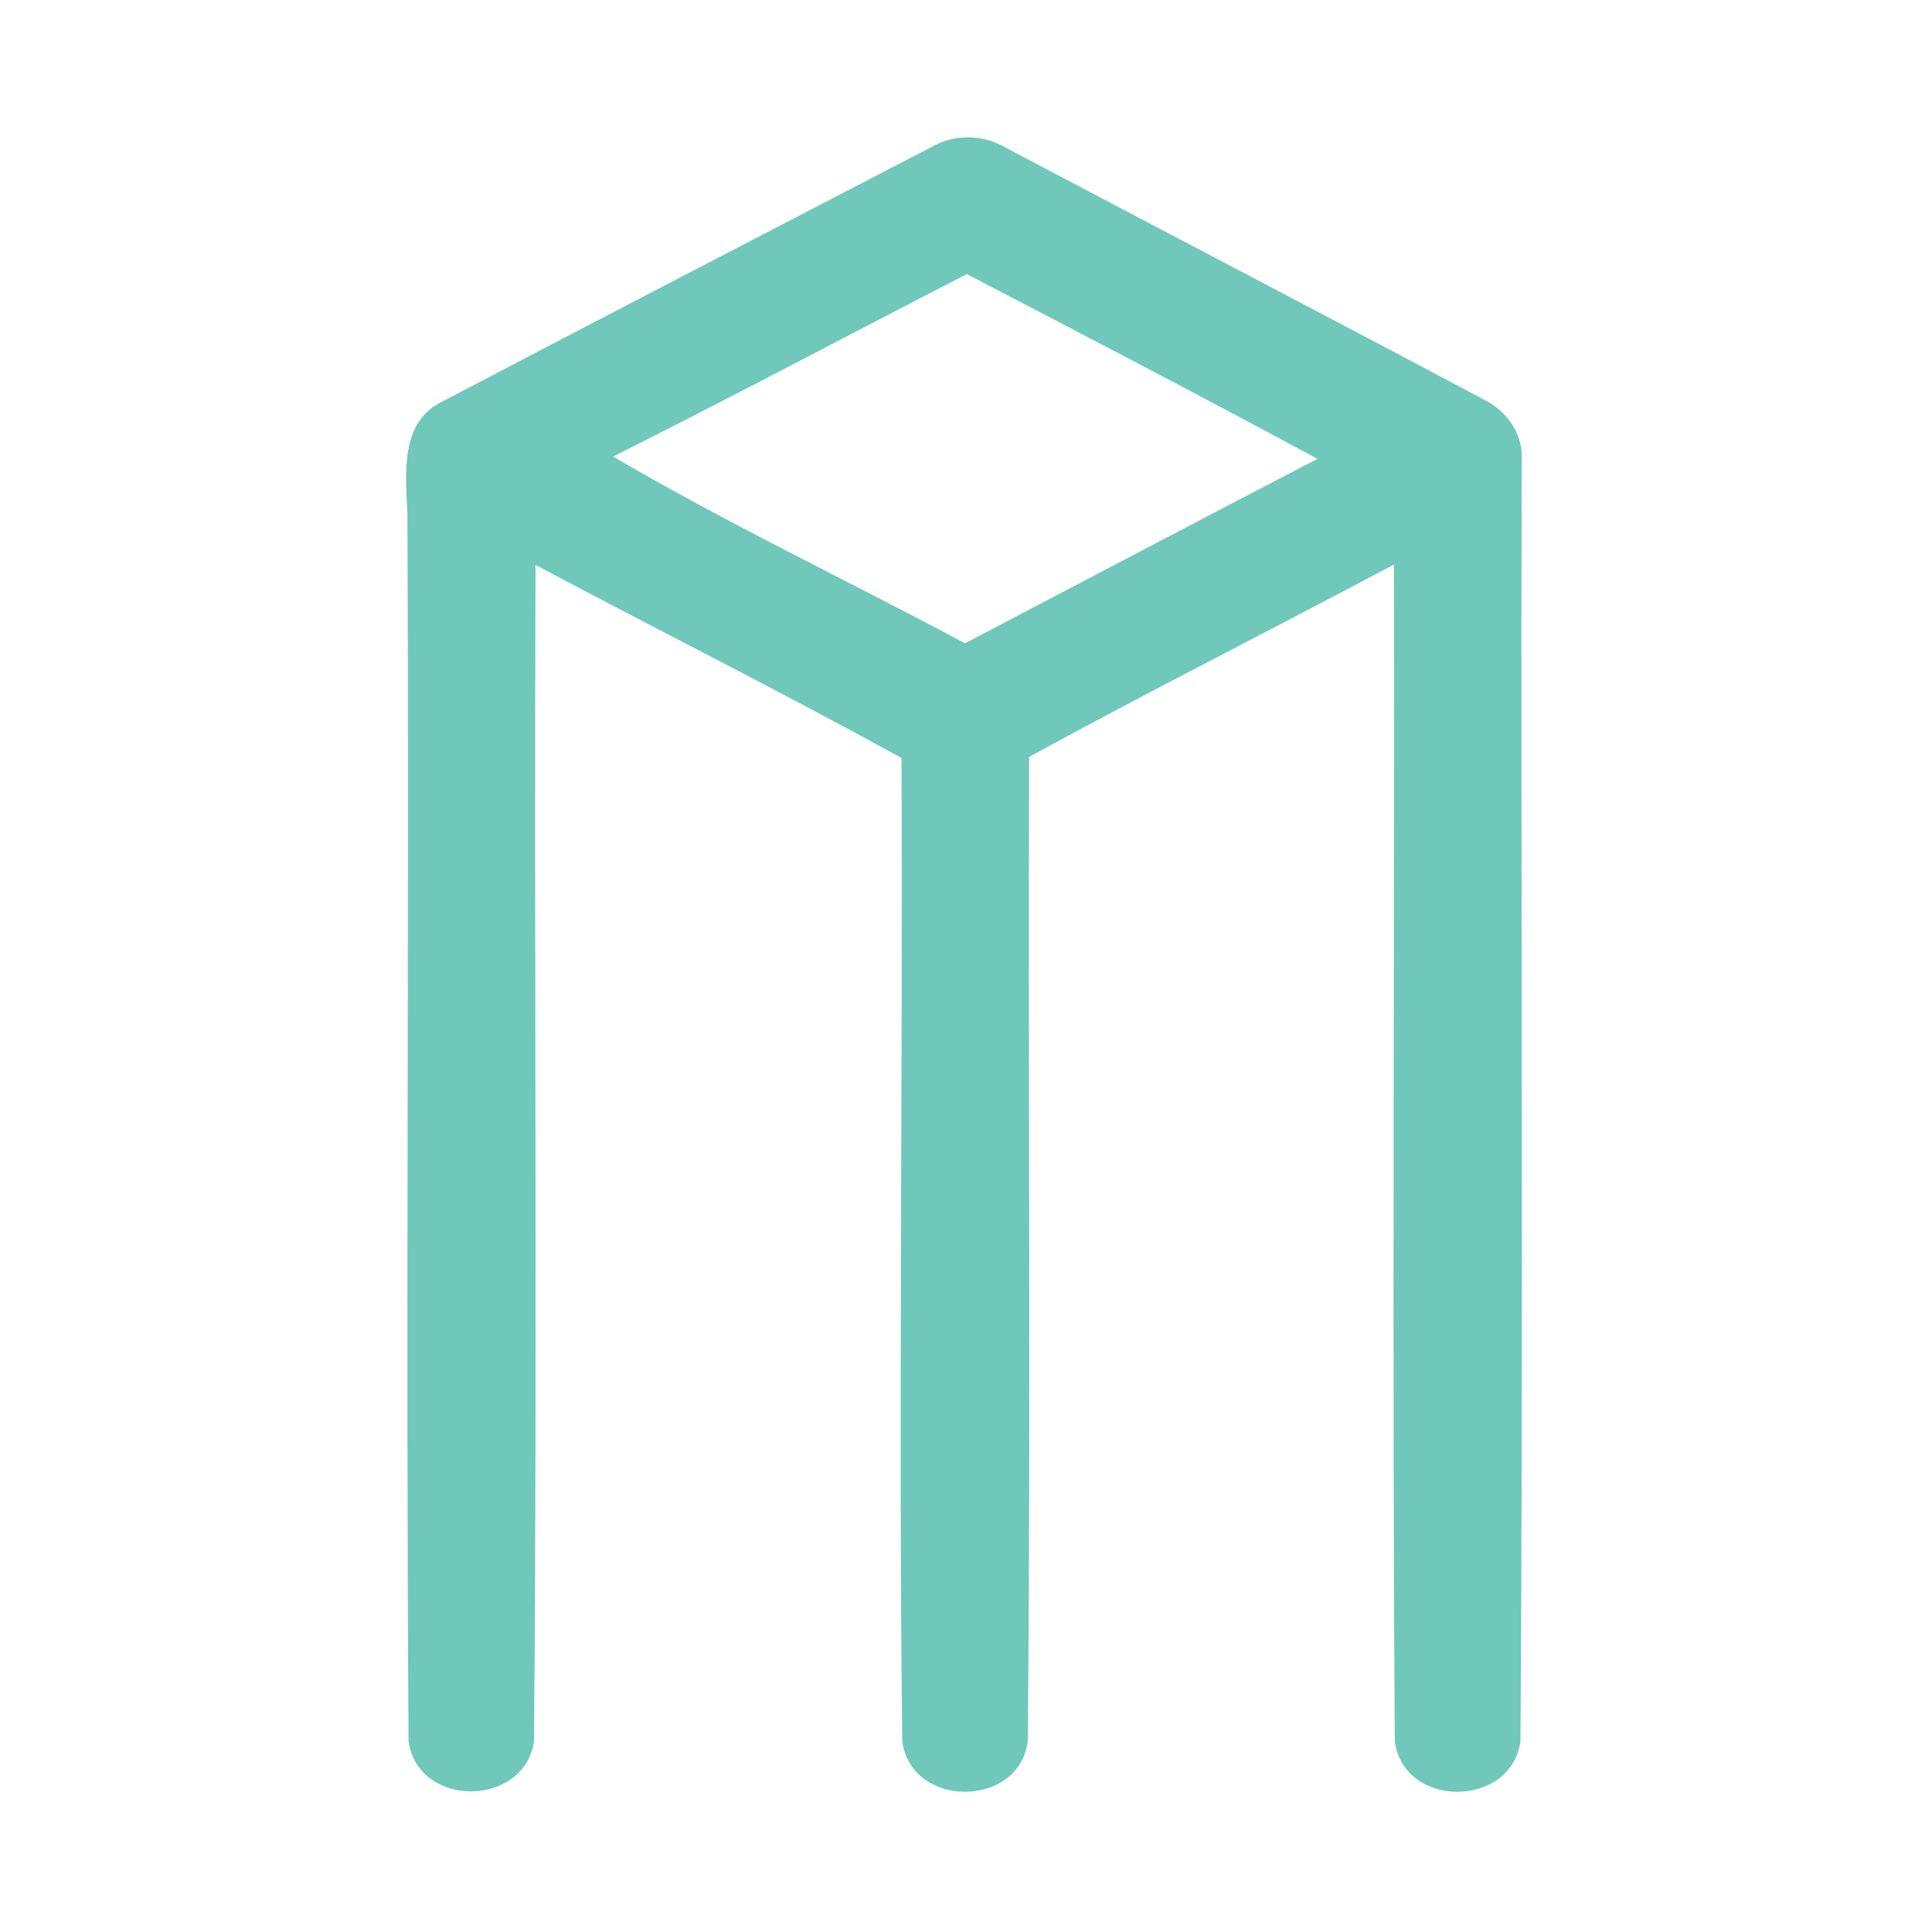 <?xml version="1.0" encoding="UTF-8" ?>
<!DOCTYPE svg PUBLIC "-//W3C//DTD SVG 1.1//EN" "http://www.w3.org/Graphics/SVG/1.1/DTD/svg11.dtd">
<svg width="192pt" height="192pt" viewBox="0 0 192 192" version="1.1" xmlns="http://www.w3.org/2000/svg">
<g id="#6fc8baff">
<path fill="#6fc8ba" opacity="1.00" d=" M 92.59 14.60 C 94.92 13.26 97.84 13.36 100.12 14.77 C 115.86 23.08 131.65 31.30 147.37 39.66 C 149.78 40.80 151.48 43.26 151.22 45.99 C 151.12 88.34 151.40 130.70 151.10 173.03 C 150.19 179.75 139.42 179.75 138.61 172.98 C 138.35 134.03 138.59 95.06 138.53 56.10 C 126.47 62.52 114.26 68.67 102.27 75.22 C 102.16 107.81 102.45 140.41 102.14 172.99 C 101.34 179.75 90.49 179.76 89.66 172.99 C 89.29 140.45 89.73 107.88 89.59 75.32 C 77.58 68.72 65.32 62.58 53.22 56.14 C 53.07 95.10 53.41 134.08 53.07 173.03 C 52.11 179.68 41.47 179.71 40.60 172.99 C 40.33 132.34 40.66 91.67 40.49 51.01 C 40.30 47.13 39.73 41.90 43.97 39.90 C 60.14 31.41 76.37 23.02 92.59 14.60 M 60.93 45.37 C 72.30 52.04 84.27 57.71 95.90 63.93 C 107.57 57.82 119.23 51.68 130.93 45.60 C 119.38 39.37 107.73 33.30 96.08 27.24 C 84.36 33.27 72.72 39.46 60.93 45.37 Z" />
</g>
</svg>
